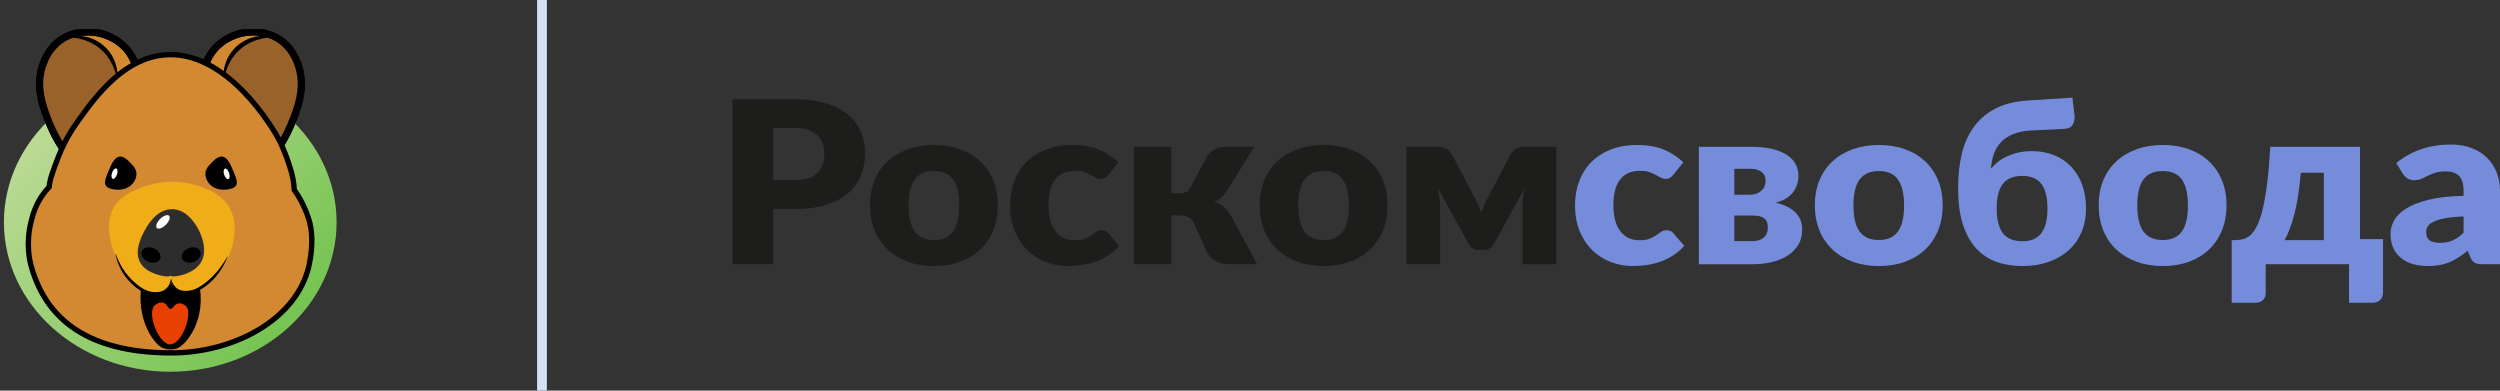 <svg width="256" height="40" viewBox="0 0 256 40" fill="none" xmlns="http://www.w3.org/2000/svg">
<rect x="0" y="0" width="256" height="40" fill="#333333" stroke="none"/>
<g clip-path="url(#clip0)">
<path d="M79.174 21.41V27.057H75V10.162H81.346C82.613 10.162 83.702 10.303 84.611 10.585C85.521 10.867 86.27 11.255 86.859 11.75C87.435 12.228 87.882 12.828 88.162 13.5C88.441 14.173 88.581 14.9 88.581 15.68C88.581 16.523 88.437 17.296 88.15 18C87.869 18.693 87.416 19.313 86.828 19.809C86.235 20.311 85.484 20.703 84.575 20.985C83.665 21.267 82.589 21.408 81.346 21.409L79.174 21.41ZM79.174 18.454H81.347C82.433 18.454 83.215 18.21 83.692 17.723C84.17 17.236 84.409 16.556 84.409 15.682C84.409 15.295 84.347 14.944 84.224 14.627C84.105 14.318 83.913 14.038 83.662 13.809C83.41 13.581 83.093 13.406 82.711 13.282C82.329 13.158 81.874 13.096 81.347 13.096H79.174V18.454Z" fill="#1D1D1B"/>
<path d="M95.657 14.847C96.627 14.847 97.512 14.99 98.311 15.276C99.111 15.562 99.796 15.972 100.367 16.506C100.939 17.039 101.384 17.687 101.702 18.448C102.019 19.21 102.178 20.066 102.177 21.017C102.177 21.975 102.019 22.839 101.702 23.608C101.385 24.378 100.94 25.031 100.367 25.568C99.795 26.105 99.109 26.519 98.311 26.808C97.513 27.098 96.628 27.243 95.657 27.244C94.677 27.244 93.786 27.099 92.983 26.809C92.181 26.519 91.49 26.105 90.909 25.568C90.329 25.031 89.88 24.378 89.563 23.609C89.246 22.84 89.088 21.976 89.088 21.017C89.088 20.066 89.246 19.209 89.563 18.448C89.88 17.687 90.329 17.04 90.909 16.506C91.49 15.973 92.181 15.563 92.984 15.276C93.786 14.989 94.677 14.846 95.657 14.847ZM95.657 24.576C96.537 24.576 97.185 24.284 97.601 23.701C98.017 23.118 98.225 22.231 98.225 21.04C98.225 19.85 98.017 18.965 97.602 18.385C97.186 17.805 96.537 17.515 95.657 17.514C94.75 17.514 94.087 17.804 93.668 18.384C93.248 18.963 93.038 19.849 93.038 21.04C93.038 22.231 93.248 23.118 93.668 23.702C94.087 24.286 94.75 24.578 95.657 24.577V24.576Z" fill="#1D1D1B"/>
<path d="M113.511 17.885C113.413 18.001 113.301 18.106 113.177 18.198C113.071 18.276 112.918 18.314 112.721 18.314C112.541 18.317 112.364 18.273 112.208 18.187C112.056 18.102 111.885 18.007 111.696 17.903C111.483 17.789 111.26 17.694 111.029 17.619C110.774 17.534 110.457 17.492 110.079 17.492C109.609 17.492 109.204 17.573 108.862 17.735C108.522 17.896 108.231 18.136 108.017 18.431C107.795 18.733 107.63 19.102 107.523 19.538C107.415 19.975 107.362 20.468 107.362 21.017C107.362 22.169 107.599 23.054 108.072 23.672C108.546 24.291 109.198 24.6 110.029 24.6C110.474 24.6 110.826 24.548 111.085 24.443C111.319 24.352 111.541 24.235 111.746 24.095C111.927 23.968 112.093 23.85 112.245 23.741C112.397 23.632 112.589 23.578 112.82 23.578C113.124 23.578 113.355 23.683 113.511 23.892L114.622 25.179C114.227 25.605 113.812 25.951 113.375 26.216C112.957 26.475 112.507 26.685 112.036 26.843C111.589 26.991 111.128 27.096 110.659 27.156C110.213 27.213 109.763 27.242 109.314 27.243C108.544 27.245 107.782 27.103 107.072 26.826C106.363 26.549 105.724 26.137 105.195 25.614C104.656 25.084 104.228 24.433 103.911 23.66C103.594 22.887 103.435 22.006 103.436 21.017C103.436 20.151 103.573 19.341 103.848 18.587C104.123 17.833 104.53 17.18 105.07 16.628C105.609 16.076 106.276 15.641 107.071 15.323C107.866 15.005 108.785 14.847 109.83 14.848C110.835 14.848 111.715 14.998 112.473 15.3C113.23 15.602 113.914 16.042 114.523 16.622L113.511 17.885Z" fill="#1D1D1B"/>
<path d="M123.648 15.937C123.841 15.664 124.101 15.439 124.407 15.282C124.71 15.119 125.053 15.033 125.402 15.033H128.427L125.734 19.404C125.529 19.729 125.319 19.992 125.105 20.192C124.884 20.398 124.618 20.556 124.327 20.657C124.746 20.788 125.088 20.974 125.351 21.213C125.615 21.453 125.849 21.754 126.055 22.118L128.734 27.057H126.093C125.796 27.061 125.501 27.036 125.21 26.982C124.975 26.938 124.748 26.861 124.537 26.756C124.344 26.659 124.169 26.534 124.018 26.385C123.863 26.229 123.726 26.058 123.611 25.875L122.251 22.848C122.128 22.577 121.948 22.378 121.713 22.251C121.479 22.123 121.209 22.059 120.905 22.059H119.942V27.057H116.114V15.033H119.942V19.799H120.733C121.079 19.799 121.336 19.747 121.504 19.643C121.673 19.539 121.823 19.363 121.955 19.115L123.648 15.937Z" fill="#1D1D1B"/>
<path d="M135.563 14.847C136.533 14.847 137.418 14.99 138.218 15.276C139.018 15.562 139.703 15.972 140.274 16.506C140.846 17.039 141.291 17.687 141.609 18.448C141.926 19.21 142.085 20.066 142.084 21.017C142.084 21.975 141.925 22.839 141.609 23.608C141.292 24.378 140.847 25.031 140.274 25.568C139.701 26.105 139.016 26.519 138.218 26.808C137.42 27.098 136.535 27.243 135.563 27.243C134.583 27.243 133.692 27.098 132.89 26.808C132.087 26.519 131.396 26.105 130.815 25.568C130.235 25.03 129.787 24.377 129.47 23.608C129.153 22.839 128.994 21.975 128.994 21.017C128.994 20.066 129.153 19.209 129.47 18.448C129.787 17.687 130.235 17.04 130.815 16.506C131.395 15.973 132.087 15.563 132.89 15.276C133.693 14.989 134.584 14.846 135.563 14.847ZM135.563 24.576C136.444 24.576 137.092 24.284 137.508 23.701C137.923 23.118 138.131 22.231 138.131 21.04C138.131 19.85 137.923 18.965 137.508 18.385C137.092 17.805 136.444 17.515 135.563 17.515C134.658 17.515 133.994 17.805 133.574 18.385C133.153 18.965 132.943 19.85 132.943 21.04C132.943 22.231 133.153 23.118 133.574 23.702C133.995 24.286 134.658 24.578 135.563 24.577L135.563 24.576Z" fill="#1D1D1B"/>
<path d="M151.677 21.746C151.8 21.422 151.932 21.103 152.071 20.79C152.205 20.489 152.357 20.197 152.529 19.915L154.701 15.8C154.883 15.483 155.103 15.274 155.362 15.173C155.611 15.075 155.877 15.024 156.147 15.022H159.356V27.06H155.899V21.364C155.899 21.07 155.914 20.739 155.943 20.372C155.969 20.02 156.017 19.67 156.085 19.323L152.961 25.017C152.73 25.411 152.372 25.608 151.887 25.608H151.479C150.994 25.608 150.636 25.411 150.405 25.017L147.257 19.288C147.323 19.628 147.375 19.986 147.412 20.36C147.449 20.735 147.467 21.069 147.467 21.363V27.056H144.01V15.021H147.22C147.49 15.022 147.757 15.075 148.004 15.177C148.263 15.282 148.483 15.489 148.665 15.798L150.826 19.914C151.151 20.507 151.435 21.119 151.677 21.746Z" fill="#1D1D1B"/>
<path d="M171.358 17.885C171.259 18.001 171.148 18.106 171.024 18.198C170.917 18.276 170.765 18.314 170.568 18.314C170.388 18.317 170.21 18.273 170.055 18.187C169.903 18.102 169.732 18.007 169.543 17.903C169.33 17.789 169.107 17.694 168.876 17.619C168.621 17.534 168.304 17.492 167.925 17.492C167.456 17.492 167.051 17.573 166.709 17.735C166.369 17.896 166.078 18.136 165.863 18.431C165.641 18.733 165.477 19.102 165.37 19.538C165.262 19.975 165.209 20.468 165.21 21.017C165.21 22.169 165.446 23.054 165.919 23.672C166.393 24.29 167.045 24.6 167.877 24.6C168.321 24.6 168.673 24.547 168.932 24.443C169.166 24.352 169.388 24.235 169.593 24.095C169.774 23.968 169.94 23.849 170.093 23.74C170.245 23.631 170.436 23.577 170.667 23.578C170.971 23.578 171.202 23.683 171.358 23.892L172.47 25.179C172.075 25.605 171.659 25.95 171.222 26.216C170.804 26.475 170.355 26.685 169.883 26.843C169.437 26.991 168.975 27.096 168.506 27.156C168.06 27.212 167.611 27.241 167.16 27.242C166.391 27.245 165.629 27.103 164.919 26.825C164.21 26.549 163.571 26.136 163.042 25.614C162.503 25.084 162.075 24.433 161.758 23.66C161.44 22.887 161.282 22.006 161.281 21.017C161.281 20.151 161.419 19.341 161.695 18.587C161.971 17.833 162.379 17.18 162.918 16.627C163.457 16.075 164.124 15.64 164.918 15.322C165.713 15.005 166.633 14.846 167.677 14.847C168.682 14.847 169.562 14.998 170.32 15.299C171.077 15.601 171.76 16.041 172.37 16.621L171.358 17.885Z" fill="#758CDA"/>
<path d="M173.963 15.033H179.321C180.145 15.033 180.861 15.107 181.47 15.254C182.079 15.401 182.583 15.605 182.983 15.868C183.382 16.131 183.678 16.442 183.871 16.802C184.066 17.167 184.166 17.571 184.162 17.979C184.161 18.251 184.126 18.521 184.057 18.785C183.985 19.066 183.861 19.332 183.693 19.574C183.52 19.825 183.283 20.055 182.983 20.264C182.682 20.473 182.298 20.635 181.828 20.751C182.202 20.832 182.564 20.952 182.909 21.111C183.227 21.255 183.519 21.447 183.773 21.678C184.015 21.902 184.208 22.168 184.341 22.461C184.476 22.758 184.544 23.097 184.545 23.476C184.545 24.117 184.401 24.664 184.113 25.116C183.829 25.564 183.438 25.943 182.971 26.223C182.497 26.509 181.958 26.72 181.353 26.855C180.744 26.991 180.121 27.059 179.495 27.058H173.965L173.963 15.033ZM177.593 19.938H179.21C179.68 19.938 180.062 19.805 180.359 19.538C180.655 19.272 180.803 18.93 180.803 18.512C180.803 18.362 180.778 18.214 180.729 18.071C180.678 17.922 180.589 17.787 180.47 17.677C180.346 17.561 180.181 17.466 179.976 17.393C179.771 17.32 179.515 17.284 179.21 17.283H177.593V19.938ZM177.593 22.072V24.692H179.47C179.947 24.692 180.326 24.57 180.606 24.327C180.885 24.084 181.025 23.754 181.026 23.336C181.026 23.172 181.008 23.009 180.97 22.849C180.935 22.698 180.858 22.558 180.748 22.443C180.636 22.327 180.478 22.236 180.272 22.17C180.067 22.103 179.799 22.07 179.47 22.071L177.593 22.072Z" fill="#758CDA"/>
<path d="M192.41 14.847C193.38 14.847 194.265 14.99 195.064 15.276C195.864 15.562 196.549 15.972 197.12 16.506C197.692 17.039 198.137 17.687 198.455 18.448C198.773 19.21 198.932 20.066 198.93 21.017C198.93 21.975 198.772 22.839 198.455 23.608C198.138 24.378 197.693 25.031 197.12 25.568C196.548 26.105 195.862 26.519 195.064 26.808C194.267 27.098 193.382 27.243 192.41 27.243C191.43 27.243 190.539 27.098 189.736 26.808C188.934 26.519 188.242 26.105 187.662 25.567C187.082 25.029 186.633 24.376 186.317 23.608C186 22.839 185.841 21.975 185.841 21.017C185.841 20.066 185.999 19.21 186.317 18.448C186.634 17.687 187.082 17.039 187.662 16.506C188.242 15.973 188.934 15.563 189.737 15.276C190.54 14.989 191.43 14.846 192.41 14.847ZM192.41 24.576C193.29 24.576 193.938 24.284 194.354 23.701C194.77 23.118 194.978 22.231 194.978 21.04C194.978 19.85 194.77 18.965 194.354 18.385C193.938 17.805 193.29 17.515 192.41 17.515C191.504 17.515 190.841 17.805 190.422 18.385C190.002 18.965 189.792 19.85 189.791 21.04C189.791 22.231 190.001 23.118 190.422 23.702C190.842 24.286 191.505 24.578 192.41 24.577V24.576Z" fill="#758CDA"/>
<path d="M208.005 13.363C207.297 13.401 206.69 13.52 206.184 13.717C205.677 13.915 205.26 14.184 204.931 14.523C204.595 14.872 204.341 15.283 204.183 15.729C204.014 16.193 203.913 16.707 203.881 17.271C204.094 17.008 204.338 16.769 204.608 16.558C204.899 16.332 205.218 16.141 205.559 15.991C205.929 15.827 206.316 15.701 206.714 15.614C207.157 15.518 207.611 15.472 208.066 15.475C208.914 15.475 209.679 15.616 210.363 15.898C211.031 16.17 211.627 16.577 212.109 17.091C212.59 17.605 212.961 18.221 213.22 18.94C213.479 19.659 213.609 20.459 213.609 21.341C213.609 22.254 213.451 23.073 213.134 23.801C212.818 24.528 212.373 25.146 211.8 25.656C211.228 26.166 210.542 26.559 209.744 26.833C208.945 27.107 208.06 27.244 207.087 27.244C206.108 27.244 205.215 27.097 204.408 26.803C203.601 26.509 202.908 26.042 202.328 25.4C201.748 24.759 201.299 23.931 200.982 22.919C200.665 21.906 200.507 20.676 200.507 19.23C200.507 18.039 200.624 16.92 200.859 15.871C201.094 14.823 201.491 13.899 202.049 13.099C202.604 12.299 203.341 11.652 204.259 11.157C205.177 10.662 206.319 10.372 207.685 10.287L212.217 9.998L212.427 11.806C212.468 12.185 212.406 12.507 212.241 12.774C212.077 13.041 211.784 13.183 211.364 13.198L208.005 13.363ZM207.091 24.703C207.972 24.703 208.62 24.427 209.036 23.874C209.451 23.322 209.659 22.481 209.659 21.352C209.659 20.224 209.452 19.385 209.036 18.836C208.62 18.287 207.972 18.012 207.091 18.013C206.177 18.013 205.51 18.286 205.091 18.831C204.672 19.376 204.461 20.209 204.46 21.329C204.46 22.466 204.67 23.312 205.091 23.869C205.511 24.425 206.178 24.704 207.091 24.703Z" fill="#758CDA"/>
<path d="M221.475 14.847C222.446 14.847 223.331 14.99 224.13 15.276C224.93 15.562 225.615 15.972 226.186 16.506C226.758 17.039 227.203 17.687 227.521 18.448C227.839 19.21 227.997 20.066 227.996 21.017C227.996 21.975 227.837 22.839 227.52 23.608C227.203 24.378 226.758 25.031 226.185 25.568C225.613 26.105 224.928 26.519 224.13 26.808C223.331 27.098 222.446 27.243 221.475 27.243C220.495 27.243 219.604 27.098 218.801 26.808C217.999 26.519 217.307 26.105 216.727 25.568C216.147 25.03 215.698 24.377 215.381 23.608C215.064 22.839 214.906 21.975 214.906 21.017C214.906 20.066 215.065 19.209 215.382 18.448C215.699 17.687 216.147 17.04 216.728 16.506C217.308 15.973 217.999 15.563 218.802 15.276C219.605 14.989 220.496 14.846 221.475 14.847ZM221.475 24.576C222.356 24.576 223.004 24.284 223.42 23.701C223.836 23.118 224.044 22.231 224.044 21.04C224.044 19.85 223.836 18.965 223.42 18.385C223.004 17.805 222.356 17.515 221.475 17.515C220.57 17.515 219.907 17.805 219.486 18.385C219.065 18.965 218.856 19.85 218.859 21.04C218.859 22.231 219.069 23.118 219.488 23.702C219.908 24.286 220.57 24.578 221.475 24.577V24.576Z" fill="#758CDA"/>
<path d="M241.663 15.033V24.484H244.022V29.98C244.022 30.288 243.921 30.536 243.719 30.721C243.518 30.907 243.26 31 242.946 31H240.538V27.057H232.007V30.027C232.007 30.149 231.986 30.27 231.945 30.387C231.904 30.502 231.839 30.608 231.753 30.7C231.663 30.795 231.551 30.87 231.426 30.92C231.277 30.977 231.118 31.005 230.957 31.001H228.525V24.587H228.958C229.225 24.581 229.491 24.542 229.748 24.472C230.003 24.402 230.248 24.257 230.482 24.037C230.717 23.817 230.937 23.496 231.143 23.074C231.349 22.653 231.536 22.091 231.705 21.387C231.874 20.684 232.024 19.814 232.156 18.778C232.287 17.742 232.394 16.494 232.477 15.033L241.663 15.033ZM235.601 17.689C235.452 19.398 235.234 20.811 234.946 21.927C234.658 23.043 234.32 23.93 233.933 24.587H237.96V17.689L235.601 17.689Z" fill="#758CDA"/>
<path d="M254.245 27.057C253.883 27.057 253.609 27.011 253.424 26.918C253.238 26.825 253.084 26.632 252.961 26.337L252.689 25.677C252.368 25.932 252.06 26.157 251.763 26.35C251.473 26.54 251.165 26.705 250.843 26.842C250.519 26.98 250.18 27.081 249.831 27.144C249.438 27.212 249.039 27.245 248.639 27.242C248.055 27.242 247.524 27.171 247.046 27.028C246.569 26.885 246.164 26.674 245.83 26.396C245.491 26.11 245.227 25.755 245.059 25.358C244.877 24.945 244.787 24.467 244.787 23.926C244.787 23.5 244.902 23.064 245.133 22.616C245.363 22.168 245.762 21.761 246.33 21.392C246.898 21.025 247.663 20.718 248.627 20.47C249.59 20.223 250.804 20.083 252.27 20.052V19.542C252.27 18.839 252.115 18.331 251.807 18.017C251.498 17.704 251.059 17.548 250.491 17.548C250.038 17.548 249.668 17.594 249.38 17.687C249.114 17.771 248.856 17.876 248.608 18C248.382 18.117 248.162 18.221 247.948 18.313C247.733 18.406 247.478 18.452 247.182 18.452C246.919 18.452 246.697 18.391 246.516 18.267C246.339 18.148 246.188 17.998 246.071 17.826L245.379 16.701C246.131 16.073 247.005 15.586 247.954 15.27C248.896 14.957 249.907 14.8 250.986 14.8C251.76 14.8 252.457 14.918 253.079 15.155C253.7 15.391 254.227 15.72 254.659 16.14C255.091 16.561 255.423 17.062 255.654 17.642C255.885 18.221 256 18.855 256 19.543V27.057L254.245 27.057ZM249.849 24.866C250.343 24.866 250.775 24.784 251.146 24.622C251.516 24.46 251.891 24.197 252.27 23.834V22.164C251.504 22.194 250.874 22.256 250.381 22.349C249.888 22.442 249.497 22.558 249.209 22.697C248.92 22.837 248.721 22.995 248.609 23.173C248.499 23.348 248.441 23.549 248.442 23.752C248.442 24.162 248.562 24.45 248.8 24.616C249.039 24.782 249.389 24.865 249.85 24.865L249.849 24.866Z" fill="#758CDA"/>
</g>
<g clip-path="url(#clip1)">
<ellipse cx="17.434" cy="22.762" rx="17.034" ry="15.304" fill="url(#paint0_linear)"/>
<path d="M13.848 6.539C13.669 6.076 13.429 5.639 13.133 5.24C12.016 3.794 10.405 3.438 10.072 3.372C9.54 3.265 7.744 2.995 6.155 4.143C4.995 4.983 4.571 6.129 4.389 6.641C3.683 8.637 4.273 10.449 4.641 11.53C4.787 11.957 6.504 17.007 9.068 17.049C12.248 17.099 14.905 9.414 13.848 6.539Z" fill="#D38931" stroke="black" stroke-width="0.734" stroke-miterlimit="3"/>
<path d="M12.048 7.837C11.903 7.191 11.761 6.656 11.404 6.099C11.116 5.632 10.752 5.217 10.327 4.87C9.803 4.461 9.204 4.155 8.565 3.971C7.966 3.795 7.609 3.689 7.152 3.782C6.496 3.915 6.001 4.278 5.527 4.809C5.072 5.3 4.808 5.955 4.566 6.579C4.149 7.67 4.218 8.613 4.273 9.263C4.336 9.999 4.493 10.527 4.73 11.321C4.93 11.992 5.178 12.648 5.472 13.283C5.684 13.741 5.883 14.165 6.239 14.68C6.663 15.29 6.874 15.595 7.1 15.686L12.048 7.837Z" fill="#99622B"/>
<path d="M13.848 6.539C13.669 6.076 13.429 5.639 13.133 5.24C12.016 3.794 10.405 3.438 10.072 3.372C9.54 3.265 7.744 2.995 6.155 4.143C4.995 4.983 4.571 6.129 4.389 6.641C3.683 8.637 4.273 10.449 4.641 11.53C4.727 11.783 5.366 13.66 6.405 15.156" stroke="black" stroke-width="0.734" stroke-miterlimit="3"/>
<path d="M7.073 3.778L6.991 3.8L7.076 3.811C7.131 3.813 7.211 3.819 7.313 3.829C7.415 3.839 7.537 3.853 7.677 3.875C7.746 3.886 7.82 3.899 7.897 3.912C7.974 3.926 8.055 3.943 8.138 3.963C8.305 3.999 8.482 4.052 8.666 4.11C8.757 4.148 8.853 4.172 8.945 4.214C9.037 4.256 9.134 4.289 9.227 4.339L9.369 4.405C9.417 4.428 9.463 4.455 9.509 4.482C9.556 4.508 9.603 4.534 9.649 4.561L9.792 4.648C9.834 4.679 9.88 4.707 9.925 4.739C9.97 4.771 10.014 4.805 10.058 4.837L10.125 4.886L10.141 4.898C10.143 4.899 10.143 4.9 10.144 4.9L10.139 4.896L10.135 4.893C10.135 4.893 10.145 4.9 10.144 4.9L10.148 4.904L10.181 4.932L10.314 5.047L10.381 5.103C10.403 5.121 10.424 5.139 10.444 5.16L10.554 5.269C10.592 5.308 10.631 5.342 10.668 5.383L10.775 5.506C10.811 5.548 10.848 5.587 10.881 5.63L10.979 5.759C11.008 5.801 11.046 5.842 11.074 5.886L11.161 6.02C11.19 6.066 11.222 6.107 11.246 6.153L11.323 6.286C11.377 6.372 11.418 6.462 11.464 6.548C11.555 6.72 11.621 6.891 11.688 7.05C11.754 7.209 11.809 7.358 11.849 7.493C11.89 7.627 11.927 7.746 11.949 7.845L12.037 7.835C12.037 7.783 12.04 7.724 12.037 7.662C12.034 7.599 12.032 7.531 12.025 7.458C12.018 7.386 12.012 7.307 11.998 7.227C11.985 7.146 11.974 7.06 11.954 6.972C11.914 6.78 11.861 6.591 11.795 6.407C11.758 6.308 11.723 6.207 11.675 6.108C11.631 6.004 11.58 5.903 11.525 5.805L11.44 5.654C11.41 5.603 11.376 5.556 11.344 5.506L11.244 5.357C11.209 5.308 11.169 5.263 11.131 5.215L11.016 5.073C10.977 5.026 10.93 4.982 10.887 4.937L10.754 4.804C10.733 4.782 10.711 4.761 10.688 4.742L10.621 4.685L10.488 4.572L10.455 4.544L10.43 4.524L10.411 4.51L10.336 4.457C10.238 4.384 10.136 4.318 10.03 4.257L9.874 4.165C9.82 4.138 9.767 4.112 9.713 4.087C9.659 4.061 9.608 4.033 9.553 4.011L9.391 3.945C9.286 3.904 9.177 3.868 9.071 3.837C8.965 3.806 8.858 3.776 8.758 3.759C8.657 3.743 8.555 3.72 8.458 3.711C8.361 3.701 8.267 3.691 8.176 3.685C8.086 3.678 8 3.678 7.917 3.678C7.835 3.678 7.757 3.681 7.685 3.686C7.559 3.694 7.434 3.708 7.31 3.729C7.206 3.745 7.127 3.765 7.073 3.778Z" fill="black"/>
<path d="M21.067 6.539C21.246 6.076 21.486 5.639 21.782 5.24C22.899 3.794 24.51 3.438 24.843 3.372C25.375 3.265 27.171 2.995 28.76 4.143C29.92 4.983 30.344 6.129 30.526 6.641C31.232 8.637 30.642 10.449 30.274 11.53C30.128 11.957 28.411 17.007 25.847 17.049C22.667 17.099 20.01 9.414 21.067 6.539Z" fill="#D38931" stroke="black" stroke-width="0.734" stroke-miterlimit="3"/>
<path d="M22.867 7.837C23.012 7.191 23.154 6.656 23.511 6.099C23.799 5.632 24.163 5.217 24.588 4.87C25.113 4.461 25.711 4.155 26.35 3.971C26.949 3.795 27.306 3.689 27.763 3.782C28.419 3.915 28.915 4.278 29.388 4.809C29.843 5.3 30.107 5.955 30.349 6.579C30.766 7.67 30.697 8.613 30.642 9.263C30.579 9.999 30.422 10.527 30.185 11.321C29.985 11.992 29.737 12.648 29.443 13.283C29.23 13.741 29.032 14.165 28.676 14.68C28.252 15.29 28.041 15.595 27.815 15.686L22.867 7.837Z" fill="#99622B"/>
<path d="M21.067 6.539C21.246 6.076 21.486 5.639 21.782 5.24C22.899 3.794 24.51 3.438 24.843 3.372C25.375 3.265 27.171 2.995 28.76 4.143C29.92 4.983 30.344 6.129 30.526 6.641C31.232 8.637 30.642 10.449 30.274 11.53C30.188 11.783 29.549 13.66 28.509 15.156" stroke="black" stroke-width="0.734" stroke-miterlimit="3"/>
<path d="M27.842 3.778L27.924 3.8L27.839 3.811C27.784 3.813 27.704 3.819 27.602 3.829C27.5 3.839 27.378 3.853 27.238 3.875C27.169 3.886 27.095 3.899 27.018 3.912C26.941 3.926 26.86 3.943 26.777 3.963C26.61 3.999 26.433 4.052 26.249 4.11C26.159 4.148 26.062 4.172 25.97 4.214C25.878 4.256 25.781 4.289 25.688 4.339L25.546 4.405C25.498 4.428 25.453 4.455 25.406 4.482C25.359 4.508 25.312 4.534 25.266 4.561L25.123 4.648C25.081 4.679 25.035 4.707 24.99 4.739C24.945 4.771 24.902 4.805 24.857 4.837L24.791 4.886L24.774 4.898C24.772 4.899 24.772 4.9 24.771 4.9L24.776 4.896L24.78 4.893C24.78 4.893 24.771 4.9 24.771 4.9L24.767 4.904L24.734 4.932L24.601 5.047L24.534 5.103C24.512 5.121 24.491 5.139 24.471 5.16L24.361 5.269C24.323 5.308 24.284 5.342 24.247 5.383L24.14 5.506C24.104 5.548 24.067 5.587 24.034 5.63L23.936 5.759C23.907 5.801 23.87 5.842 23.841 5.886L23.754 6.02C23.725 6.066 23.693 6.107 23.669 6.153L23.592 6.286C23.538 6.372 23.497 6.462 23.451 6.548C23.36 6.72 23.294 6.891 23.227 7.05C23.161 7.209 23.106 7.358 23.066 7.493C23.025 7.627 22.989 7.746 22.966 7.845L22.878 7.835C22.878 7.783 22.875 7.724 22.878 7.662C22.881 7.599 22.883 7.531 22.89 7.458C22.897 7.386 22.903 7.307 22.917 7.227C22.93 7.146 22.941 7.06 22.961 6.972C23.001 6.78 23.054 6.591 23.12 6.407C23.157 6.308 23.192 6.207 23.24 6.108C23.284 6.004 23.335 5.903 23.39 5.805L23.475 5.654C23.505 5.603 23.539 5.556 23.572 5.506L23.671 5.357C23.706 5.308 23.747 5.263 23.784 5.215L23.899 5.073C23.938 5.026 23.985 4.982 24.028 4.937L24.161 4.804C24.182 4.782 24.204 4.761 24.227 4.742L24.294 4.685L24.427 4.572L24.46 4.544L24.485 4.524L24.504 4.51L24.579 4.457C24.677 4.384 24.779 4.318 24.885 4.257L25.041 4.165C25.095 4.138 25.148 4.112 25.202 4.087C25.256 4.061 25.308 4.033 25.362 4.011L25.524 3.945C25.63 3.904 25.738 3.868 25.844 3.837C25.95 3.806 26.057 3.776 26.157 3.759C26.258 3.743 26.36 3.72 26.457 3.711C26.554 3.701 26.648 3.691 26.739 3.685C26.829 3.678 26.915 3.678 26.998 3.678C27.08 3.678 27.158 3.681 27.23 3.686C27.356 3.694 27.481 3.708 27.605 3.729C27.709 3.745 27.788 3.765 27.842 3.778Z" fill="black"/>
<path d="M8.122 12.206C7.755 12.728 6.755 14.056 5.991 16.027C5.508 17.27 5.112 18.29 5.029 19.149C4.83 19.358 4.644 19.579 4.472 19.811C3.621 20.959 3.341 22.067 3.186 22.694C2.61 24.965 3.07 26.795 3.169 27.159C4.894 33.527 10.105 36.137 17.587 36.137C23.794 36.137 30.385 32.821 31.651 27.159C32.117 24.963 31.918 23.422 31.651 22.549C31.311 21.437 30.797 20.387 30.13 19.436C30.108 18.735 29.984 17.959 29.542 16.662C29.287 15.907 28.987 15.168 28.644 14.448C28.035 13.234 23.2 4.968 16.73 5.633C12.847 6.035 10.118 9.392 8.122 12.206Z" fill="#D38931" stroke="black" stroke-width="0.547" stroke-miterlimit="10"/>
<path d="M13.954 18.038C13.976 17.913 13.979 17.785 13.963 17.659C13.945 17.515 13.878 17.221 13.492 16.816C13.088 16.393 12.703 15.989 12.253 16.036C11.696 16.095 11.402 16.809 11.001 17.78C10.654 18.62 10.756 18.867 10.813 18.966C11.004 19.306 11.466 19.366 11.772 19.408C11.972 19.434 12.887 19.527 13.502 18.893C13.736 18.66 13.893 18.362 13.954 18.038Z" fill="black"/>
<path d="M11.979 17.867C12.079 17.572 12.047 17.294 11.908 17.247C11.768 17.2 11.574 17.4 11.474 17.696C11.374 17.991 11.406 18.268 11.546 18.316C11.685 18.363 11.88 18.162 11.979 17.867Z" fill="white"/>
<path d="M21.051 18.038C21.028 17.913 21.024 17.785 21.04 17.659C21.059 17.515 21.125 17.221 21.512 16.816C21.916 16.393 22.301 15.989 22.75 16.036C23.307 16.095 23.602 16.809 24.002 17.78C24.349 18.62 24.247 18.867 24.191 18.966C24 19.306 23.538 19.366 23.232 19.408C23.032 19.434 22.116 19.527 21.502 18.893C21.268 18.661 21.111 18.362 21.051 18.038Z" fill="black"/>
<path d="M23.38 18.34C23.52 18.295 23.556 18.018 23.46 17.721C23.365 17.425 23.174 17.221 23.033 17.266C22.893 17.311 22.857 17.589 22.952 17.885C23.048 18.182 23.239 18.386 23.38 18.34Z" fill="white"/>
<path d="M15.935 22.903C16.062 22.158 16.528 21.53 17.273 21.312C17.568 21.227 17.952 21.148 18.2 21.366C18.556 21.676 18.869 22.053 19.175 22.411L19.607 21.368C18.073 21.388 16.653 20.629 15.122 20.557V21.778C16.009 21.704 17.009 21.586 17.834 22.004C18.218 22.198 18.441 22.47 18.69 22.812C18.957 23.197 19.314 23.511 19.73 23.727C19.811 23.773 19.901 23.799 19.994 23.804C20.087 23.81 20.18 23.795 20.266 23.76C20.352 23.724 20.429 23.67 20.492 23.602C20.554 23.533 20.601 23.451 20.627 23.361L20.771 22.947C21.03 22.202 19.851 21.882 19.593 22.622L19.449 23.037L20.346 22.671C19.899 22.446 19.692 22.086 19.39 21.708C19.086 21.338 18.698 21.046 18.258 20.858C17.26 20.42 16.184 20.467 15.122 20.556C14.344 20.622 14.327 21.74 15.122 21.777C16.652 21.849 18.058 22.609 19.607 22.588C20.165 22.581 20.375 21.939 20.039 21.545C19.655 21.096 19.235 20.534 18.72 20.228C18.205 19.922 17.502 19.972 16.948 20.134C16.392 20.297 15.893 20.612 15.506 21.044C15.119 21.475 14.86 22.006 14.758 22.577C14.702 22.901 14.844 23.235 15.184 23.328C15.478 23.409 15.88 23.228 15.935 22.901V22.903Z" fill="#D38931"/>
<path d="M23.179 26.767C23.076 26.958 21.001 30.66 17.2 30.413C13.736 30.187 12.143 26.856 11.921 26.396C11.722 25.983 10.316 22.936 11.899 20.878C12.641 19.915 13.805 19.471 14.617 19.162C15.545 18.811 16.528 18.625 17.521 18.612C18.529 18.594 19.532 18.758 20.483 19.094C21.13 19.33 22.314 19.76 23.102 20.691C24.543 22.39 24.087 25.079 23.179 26.767Z" fill="#EFAD1A"/>
<path d="M20.416 23.686C20.558 23.989 21.373 25.706 20.508 26.973C19.76 28.068 18.132 28.274 18.084 28.279C18.06 28.279 17.971 28.285 17.84 28.305C17.792 28.317 17.742 28.323 17.692 28.321C17.587 28.31 17.58 28.254 17.493 28.243C17.386 28.227 17.368 28.305 17.207 28.314C17.185 28.314 17.132 28.311 17.026 28.301C16.921 28.292 16.851 28.285 16.847 28.284C16.796 28.279 15.072 28.062 14.395 26.953C13.663 25.756 14.51 24.184 14.772 23.688C15.022 23.213 15.97 21.418 17.607 21.42C19.271 21.42 20.221 23.27 20.416 23.686Z" fill="#2D2D2D"/>
<path d="M16.983 23.016C17.328 22.67 17.476 22.258 17.313 22.095C17.149 21.932 16.737 22.079 16.392 22.425C16.047 22.77 15.899 23.182 16.062 23.346C16.225 23.509 16.637 23.361 16.983 23.016Z" fill="white"/>
<path d="M17.53 28.575C17.53 28.575 17.537 28.607 17.555 28.665C17.58 28.748 17.61 28.829 17.645 28.909C17.697 29.028 17.762 29.141 17.839 29.245C17.935 29.374 18.053 29.485 18.187 29.573C18.224 29.598 18.262 29.62 18.301 29.639C18.341 29.659 18.383 29.677 18.425 29.693C18.513 29.726 18.604 29.75 18.697 29.765C18.798 29.781 18.9 29.788 19.003 29.785L19.161 29.781C19.22 29.776 19.283 29.774 19.34 29.768C19.396 29.763 19.441 29.755 19.495 29.744C19.549 29.733 19.605 29.723 19.659 29.706C19.712 29.689 19.767 29.676 19.821 29.656C19.875 29.636 19.929 29.619 19.983 29.598C20.203 29.507 20.413 29.392 20.609 29.256C20.711 29.189 20.808 29.116 20.912 29.041L21.063 28.925L21.095 28.899L21.133 28.869L21.207 28.808L21.282 28.748L21.348 28.689L21.481 28.574C21.569 28.492 21.659 28.413 21.741 28.329C21.906 28.163 22.062 27.997 22.203 27.831L22.305 27.708C22.337 27.667 22.372 27.626 22.402 27.586C22.469 27.507 22.526 27.428 22.584 27.351C22.641 27.275 22.694 27.199 22.743 27.127C22.793 27.055 22.841 26.986 22.884 26.921C22.97 26.788 23.044 26.674 23.104 26.577L23.242 26.351L23.29 26.27L23.319 26.282L23.284 26.368C23.262 26.425 23.227 26.507 23.181 26.612C23.135 26.716 23.076 26.841 23.002 26.983C22.929 27.124 22.843 27.281 22.741 27.448C22.64 27.616 22.524 27.793 22.388 27.972C22.248 28.161 22.098 28.342 21.938 28.514C21.857 28.605 21.767 28.691 21.677 28.78C21.588 28.87 21.492 28.955 21.393 29.036C21.197 29.205 20.991 29.364 20.777 29.511C20.561 29.658 20.329 29.78 20.086 29.874C19.626 30.052 19.125 30.093 18.642 29.993C18.433 29.947 18.238 29.853 18.07 29.721C17.928 29.609 17.81 29.471 17.72 29.314C17.651 29.194 17.597 29.067 17.56 28.933C17.536 28.848 17.518 28.761 17.506 28.673C17.498 28.611 17.496 28.579 17.496 28.579L17.53 28.575Z" fill="black"/>
<path d="M17.531 28.578C17.531 28.578 17.531 28.611 17.531 28.674C17.529 28.765 17.518 28.856 17.499 28.945C17.471 29.088 17.422 29.226 17.354 29.355C17.265 29.531 17.14 29.686 16.988 29.81C16.945 29.846 16.901 29.88 16.855 29.911C16.806 29.942 16.756 29.971 16.702 29.999C16.591 30.053 16.474 30.094 16.354 30.122C16.229 30.15 16.103 30.168 15.976 30.174L15.88 30.178H15.779C15.718 30.175 15.66 30.174 15.596 30.17C15.531 30.165 15.453 30.156 15.385 30.143C15.318 30.131 15.252 30.12 15.186 30.102C15.05 30.069 14.918 30.025 14.79 29.969C14.533 29.857 14.289 29.716 14.063 29.55C13.954 29.466 13.848 29.379 13.747 29.291L13.6 29.158L13.559 29.122L13.524 29.088L13.454 29.022C13.361 28.939 13.265 28.832 13.177 28.737C13.088 28.642 13.006 28.541 12.929 28.44C12.646 28.079 12.408 27.684 12.219 27.265C12.144 27.1 12.077 26.931 12.019 26.759C11.966 26.607 11.93 26.47 11.9 26.36C11.87 26.25 11.854 26.16 11.842 26.098L11.824 26.004L11.854 25.994L11.885 26.082C11.905 26.139 11.937 26.223 11.978 26.328C12.019 26.433 12.074 26.561 12.14 26.704C12.207 26.847 12.287 27.007 12.381 27.177C12.476 27.348 12.581 27.528 12.714 27.71C12.845 27.903 12.987 28.088 13.139 28.265C13.216 28.359 13.302 28.448 13.387 28.54C13.471 28.632 13.561 28.72 13.657 28.806C13.846 28.982 14.043 29.148 14.25 29.302C14.454 29.458 14.675 29.59 14.908 29.697C15.349 29.894 15.837 29.962 16.314 29.891C16.504 29.86 16.684 29.79 16.845 29.685C17.005 29.58 17.142 29.442 17.246 29.281C17.32 29.168 17.38 29.045 17.424 28.917C17.452 28.834 17.474 28.75 17.49 28.665C17.501 28.605 17.505 28.573 17.505 28.573L17.531 28.578Z" fill="black"/>
<path d="M14.546 32.078C14.388 31.296 14.347 30.494 14.425 29.699C14.679 29.84 14.953 29.942 15.238 30.002C15.607 30.095 15.995 30.095 16.364 30.002C16.424 29.985 17.089 29.797 17.308 29.397C17.38 29.271 17.434 29.135 17.47 28.994C17.495 28.872 17.499 28.762 17.52 28.761C17.541 28.761 17.553 28.848 17.576 28.951C17.622 29.119 17.705 29.276 17.819 29.408C17.959 29.574 18.132 29.71 18.326 29.807C18.562 29.917 18.82 29.971 19.08 29.964C19.329 29.963 19.576 29.922 19.812 29.843C20.044 29.775 20.267 29.681 20.478 29.563C20.609 30.43 20.581 31.313 20.395 32.169C19.951 34.19 18.718 35.51 18.06 35.703C17.841 35.764 17.615 35.793 17.388 35.791C17.143 35.776 16.903 35.724 16.674 35.638C16.036 35.387 14.954 34.074 14.546 32.078Z" fill="black"/>
<path d="M15.781 31.34C15.976 31.103 16.437 30.883 16.779 31.017C17.139 31.159 17.172 31.616 17.449 31.628C17.726 31.639 17.794 31.202 18.175 31.087C18.512 30.985 18.913 31.189 19.08 31.386C19.764 32.191 18.597 35.265 17.43 35.27C16.263 35.275 15.069 32.205 15.781 31.34Z" fill="#E74000"/>
<path d="M16.392 26.505C16.55 26.123 16.261 25.64 15.746 25.427C15.232 25.213 14.686 25.349 14.527 25.731C14.369 26.113 14.658 26.596 15.172 26.809C15.687 27.023 16.233 26.887 16.392 26.505Z" fill="black"/>
<path d="M19.87 26.806C20.385 26.593 20.674 26.11 20.516 25.728C20.357 25.346 19.811 25.21 19.297 25.424C18.782 25.637 18.493 26.12 18.651 26.502C18.81 26.884 19.356 27.02 19.87 26.806Z" fill="black"/>
</g>
<line x1="55.5" y1="2.18557e-08" x2="55.5" y2="40" stroke="#D3E1F5"/>
<defs>
<linearGradient id="paint0_linear" x1="26.791" y1="35.809" x2="4.249" y2="13.956" gradientUnits="userSpaceOnUse">
<stop stop-color="#76C452"/>
<stop offset="1" stop-color="#BADA94"/>
</linearGradient>
<clipPath id="clip0">
<rect width="181" height="21" fill="white" transform="translate(75 10)"/>
</clipPath>
<clipPath id="clip1">
<rect width="35" height="35" fill="white" transform="translate(0 3)"/>
</clipPath>
</defs>
</svg>
